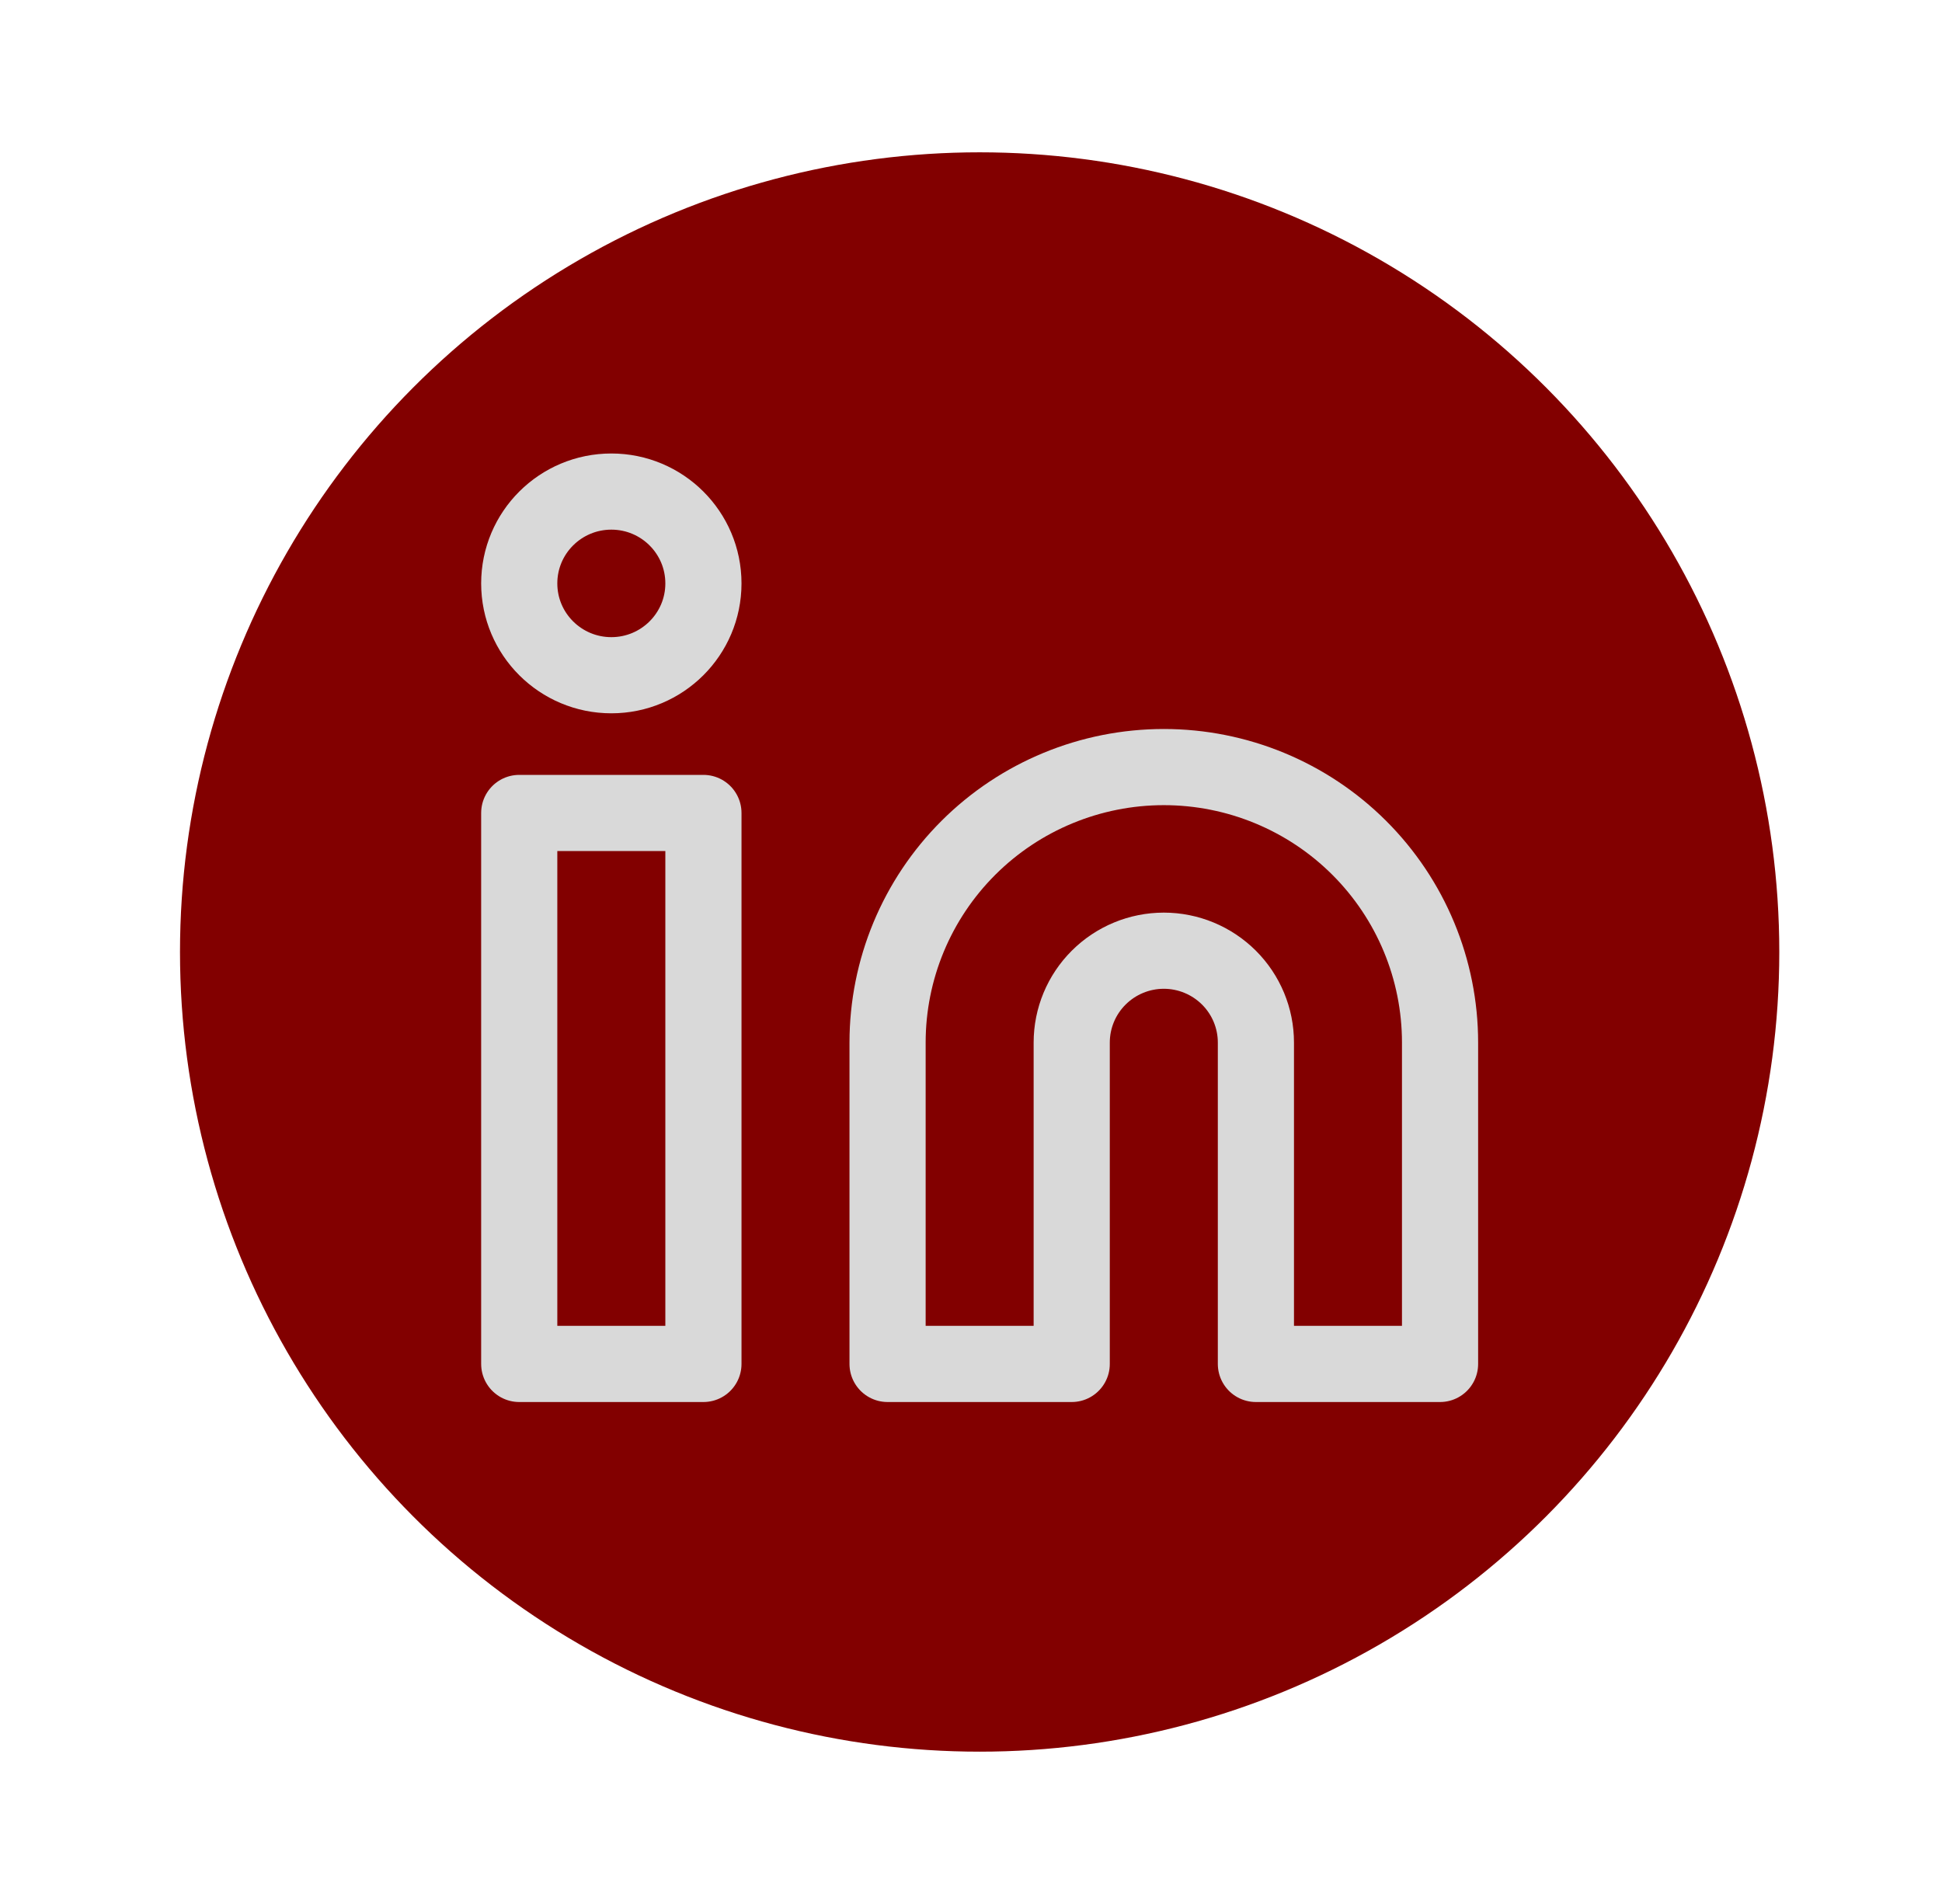<svg width="51" height="50" viewBox="0 0 51 50" fill="none" xmlns="http://www.w3.org/2000/svg">
<g filter="url(#filter0_d_23_550)">
<circle cx="25.727" cy="21" r="21" fill="#820000"/>
<path d="M30.564 16.144C32.488 16.144 34.333 16.906 35.693 18.262C37.054 19.619 37.818 21.459 37.818 23.378V31.818H32.982V23.378C32.982 22.738 32.727 22.125 32.274 21.673C31.82 21.221 31.205 20.966 30.564 20.966C29.922 20.966 29.307 21.221 28.854 21.673C28.4 22.125 28.145 22.738 28.145 23.378V31.818H23.309V23.378C23.309 21.459 24.073 19.619 25.434 18.262C26.794 16.906 28.64 16.144 30.564 16.144Z" stroke="#D9D9D9" stroke-width="2" stroke-linecap="round" stroke-linejoin="round"/>
<path d="M18.473 17.349H13.636V31.818H18.473V17.349Z" stroke="#D9D9D9" stroke-width="2" stroke-linecap="round" stroke-linejoin="round"/>
<path d="M16.055 13.732C17.39 13.732 18.473 12.652 18.473 11.321C18.473 9.989 17.39 8.909 16.055 8.909C14.719 8.909 13.636 9.989 13.636 11.321C13.636 12.652 14.719 13.732 16.055 13.732Z" stroke="#D9D9D9" stroke-width="2" stroke-linecap="round" stroke-linejoin="round"/>
</g>
<defs>
<filter id="filter0_d_23_550" x="0.727" y="0" width="50" height="50" filterUnits="userSpaceOnUse" color-interpolation-filters="sRGB">
<feFlood flood-opacity="0" result="BackgroundImageFix"/>
<feColorMatrix in="SourceAlpha" type="matrix" values="0 0 0 0 0 0 0 0 0 0 0 0 0 0 0 0 0 0 127 0" result="hardAlpha"/>
<feOffset dy="4"/>
<feGaussianBlur stdDeviation="2"/>
<feComposite in2="hardAlpha" operator="out"/>
<feColorMatrix type="matrix" values="0 0 0 0 0 0 0 0 0 0 0 0 0 0 0 0 0 0 0.25 0"/>
<feBlend mode="normal" in2="BackgroundImageFix" result="effect1_dropShadow_23_550"/>
<feBlend mode="normal" in="SourceGraphic" in2="effect1_dropShadow_23_550" result="shape"/>
</filter>
</defs>
</svg>
